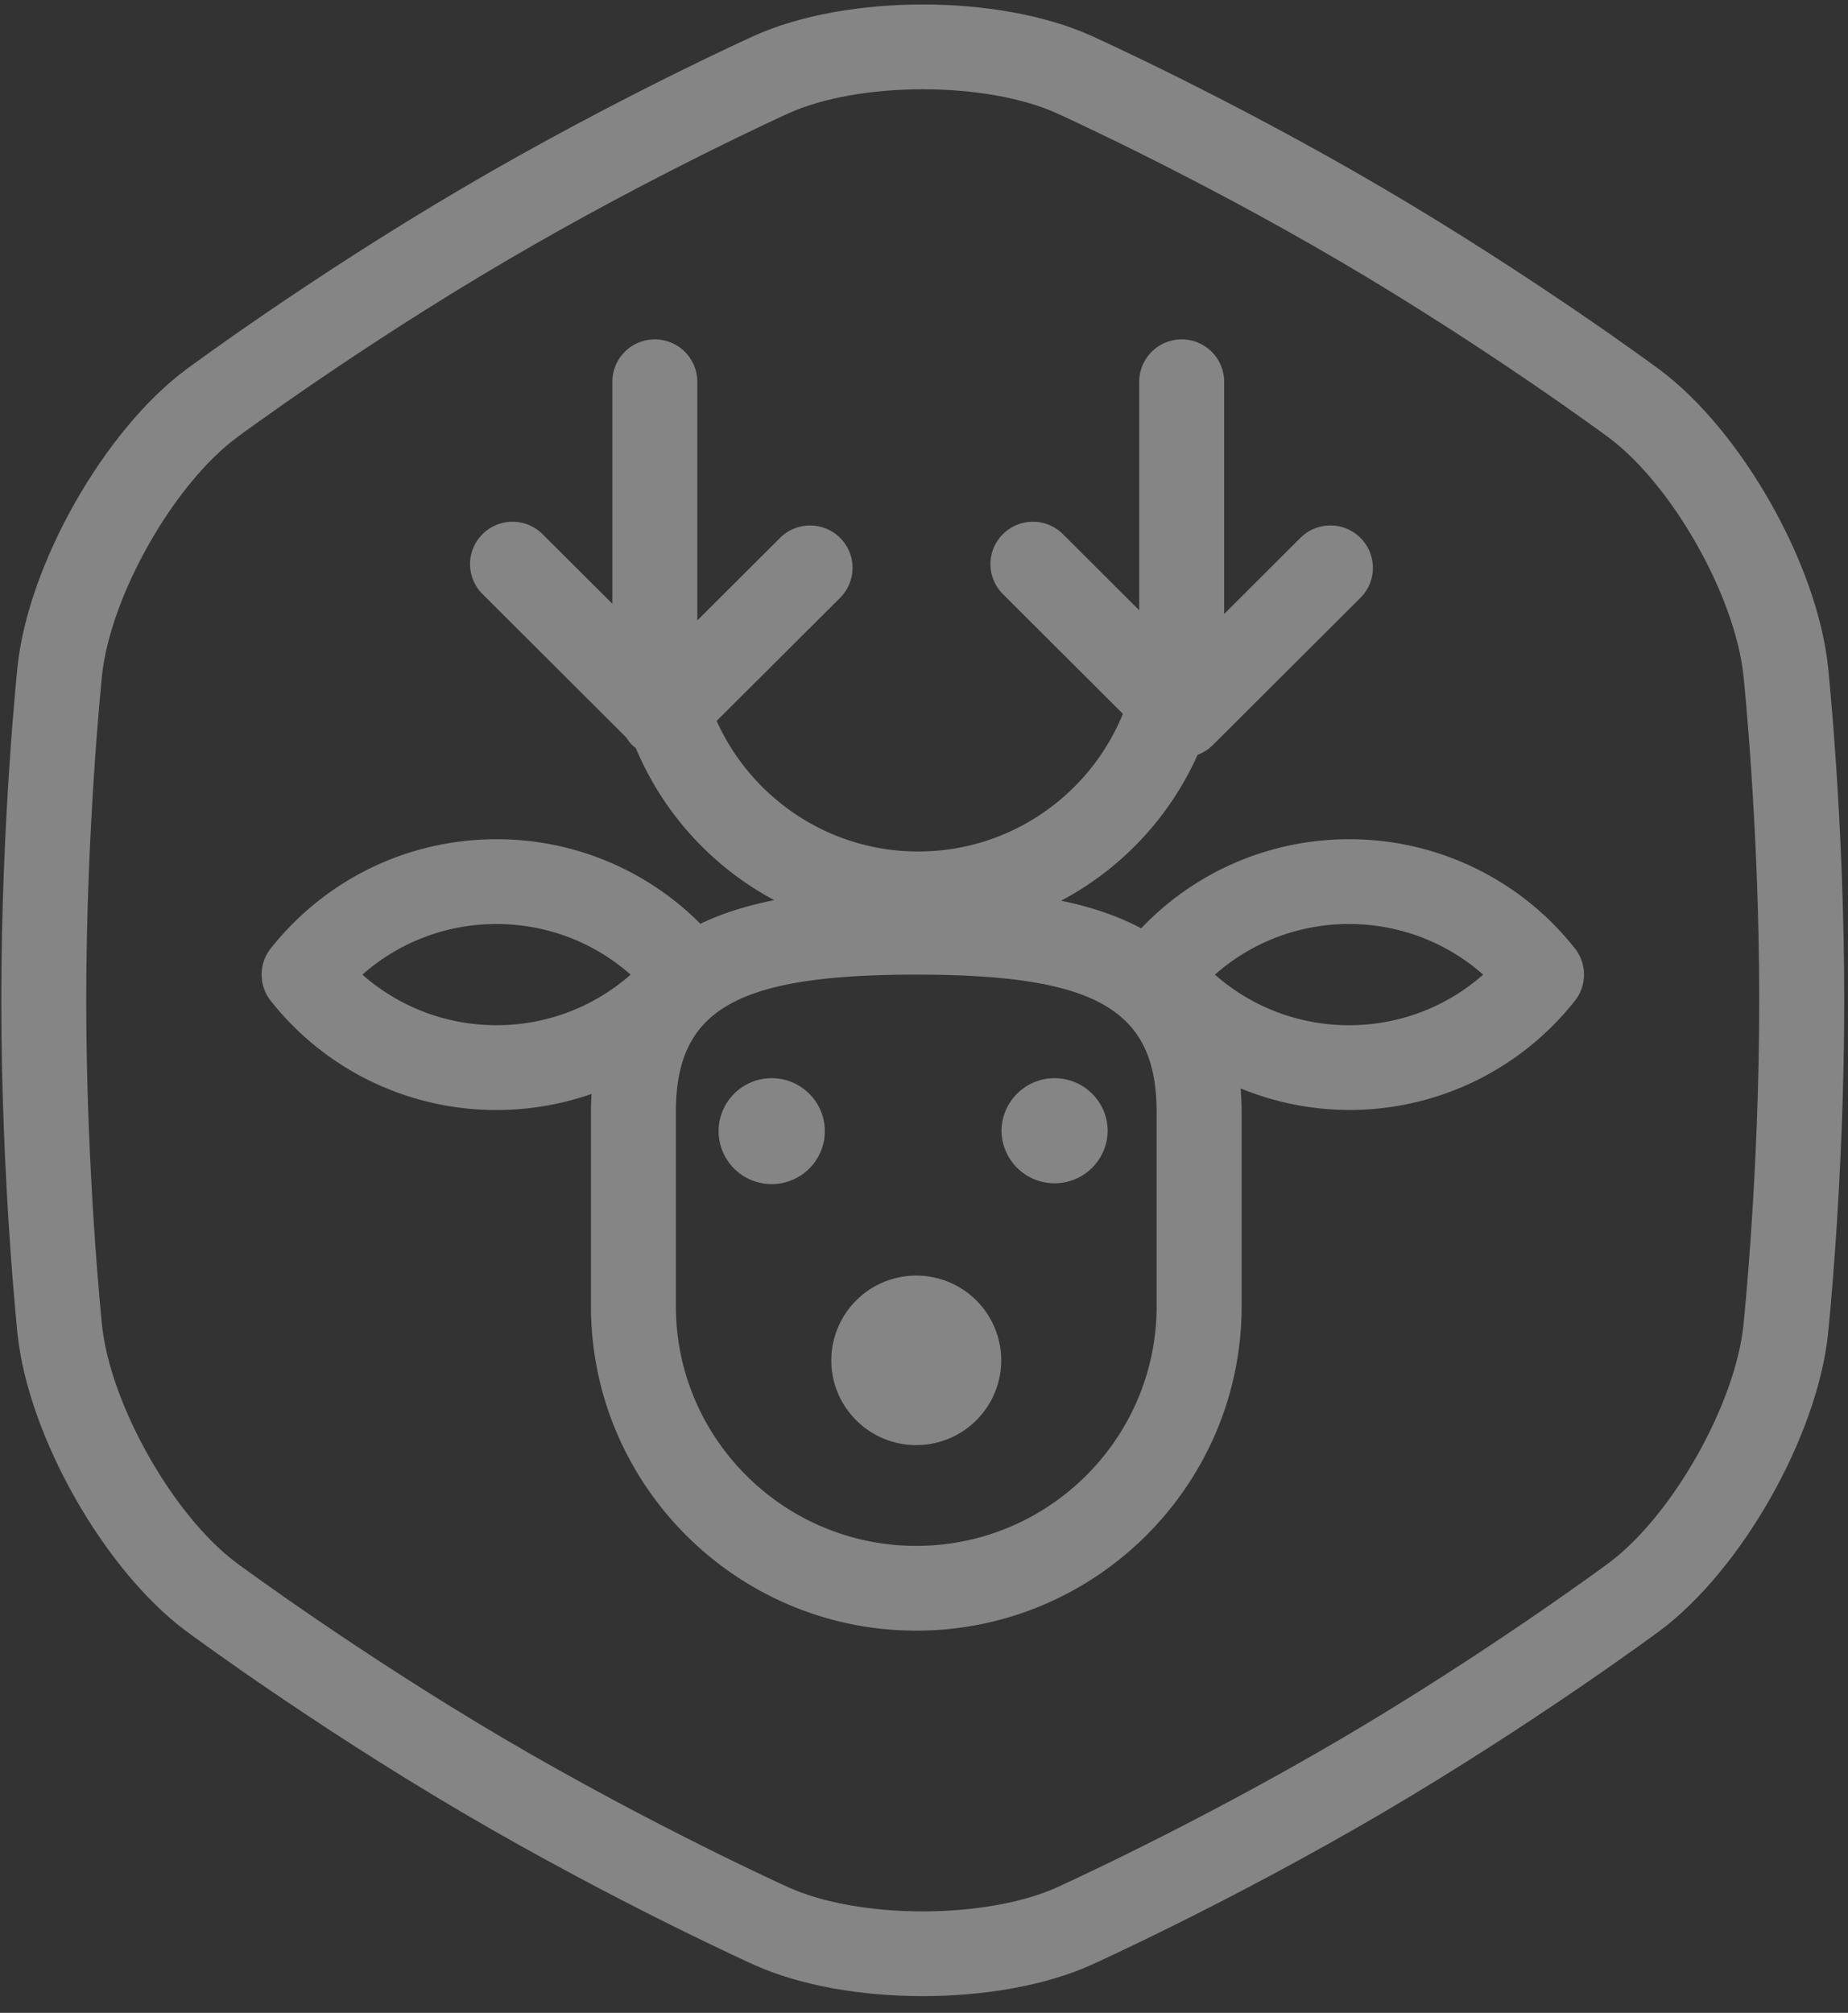 <svg viewBox="0 0 101 110" xmlns="http://www.w3.org/2000/svg"><rect x="0" y="0" width="101" height="110" fill="#333333" stroke="none"/><g fill="rgba(255, 255, 255, .4)" fill-rule="evenodd"><path d="M99.906 36.426c-.593-5.604-4.738-12.908-9.213-16.233 0 0-6.688-4.968-15.08-9.898-8.4-4.933-15.97-8.34-15.97-8.34C57.11.815 53.77.245 50.43.245c-3.337 0-6.677.57-9.21 1.71 0 0-7.573 3.407-15.97 8.34-8.395 4.93-15.08 9.898-15.08 9.898-4.473 3.325-8.62 10.63-9.212 16.233 0 0-.887 8.376-.887 18.24 0 9.863.888 18.24.888 18.24.592 5.603 4.74 12.907 9.21 16.23 0 0 6.687 4.97 15.083 9.905 8.397 4.93 15.97 8.34 15.97 8.34 2.533 1.14 5.873 1.706 9.21 1.706 3.34 0 6.68-.567 9.213-1.707 0 0 7.57-3.41 15.97-8.34 8.392-4.934 15.08-9.904 15.08-9.904 4.475-3.323 8.62-10.627 9.213-16.23 0 0 .886-8.377.886-18.24 0-9.864-.886-18.24-.886-18.24zm-4.62 35.992c-.46 4.356-3.904 10.43-7.368 13.003-.065.05-6.603 4.893-14.663 9.63-8.064 4.735-15.45 8.076-15.52 8.107-1.84.825-4.5 1.298-7.305 1.298-2.804 0-5.466-.473-7.3-1.298-.073-.03-7.438-3.36-15.523-8.105-8.06-4.74-14.6-9.583-14.665-9.63-3.464-2.573-6.905-8.65-7.367-13-.006-.085-.862-8.272-.862-17.757 0-9.48.856-17.67.862-17.752.462-4.354 3.903-10.43 7.37-13.006.064-.047 6.576-4.875 14.662-9.62 8.06-4.737 15.45-8.077 15.522-8.11 1.836-.826 4.496-1.3 7.3-1.3 2.805 0 5.466.474 7.3 1.3.077.033 7.437 3.36 15.526 8.11 8.06 4.733 14.6 9.573 14.662 9.622 3.464 2.572 6.908 8.65 7.368 13.003.012.08.863 8.273.863 17.752 0 9.485-.852 17.672-.864 17.753z"/><path d="M50.077 69.71a4.639 4.639 0 0 0-4.643 4.633c0 2.557 2.08 4.63 4.643 4.63a4.638 4.638 0 0 0 4.644-4.63 4.638 4.638 0 0 0-4.643-4.632m-7.903-10.789a2.9 2.9 0 0 0-2.902 2.895 2.9 2.9 0 0 0 2.902 2.894c1.6 0 2.904-1.297 2.904-2.893 0-1.6-1.304-2.895-2.905-2.895m15.463-.001a2.9 2.9 0 0 0-2.902 2.895 2.903 2.903 0 0 0 5.805.001c0-1.6-1.3-2.895-2.903-2.895"/><path d="M73.73 45.865a15.644 15.644 0 0 0-11.36 4.867c-1.36-.723-2.86-1.198-4.377-1.508a16.789 16.789 0 0 0 7.46-7.974c.3-.113.585-.285.827-.527l8.073-8.053a2.31 2.31 0 0 0 0-3.275 2.323 2.323 0 0 0-3.282 0l-4.165 4.157v-12.69a2.32 2.32 0 0 0-2.322-2.315 2.32 2.32 0 0 0-2.322 2.316V33.35l-4.168-4.158a2.323 2.323 0 0 0-3.282 0 2.31 2.31 0 0 0 0 3.274l6.557 6.545c-1.794 4.406-6.128 7.523-11.184 7.523-4.902 0-9.128-2.936-11.017-7.136l6.747-6.727a2.311 2.311 0 0 0 0-3.275 2.323 2.323 0 0 0-3.282 0l-4.523 4.512V20.863c0-1.278-1.04-2.316-2.322-2.316s-2.32 1.038-2.32 2.316v12.132l-3.815-3.803a2.323 2.323 0 0 0-3.282 0 2.308 2.308 0 0 0 0 3.274l7.862 7.844c.093.147.197.287.324.413.06.06.127.104.19.154a16.785 16.785 0 0 0 7.568 8.315c-1.388.277-2.768.68-4.036 1.292a15.671 15.671 0 0 0-11.14-4.62c-4.83 0-9.324 2.172-12.337 5.96a2.31 2.31 0 0 0 0 2.877 15.68 15.68 0 0 0 12.335 5.96c1.797 0 3.546-.305 5.193-.877-.02.323-.032.65-.032.993v10.602c0 9.78 7.976 17.735 17.78 17.735 9.804 0 17.782-7.956 17.782-17.735V60.776c0-.447-.023-.877-.054-1.294a15.714 15.714 0 0 0 5.927 1.177 15.68 15.68 0 0 0 12.334-5.96 2.305 2.305 0 0 0 0-2.877 15.678 15.678 0 0 0-12.333-5.958zm-53.925 7.398a11.036 11.036 0 0 1 7.33-2.766c2.733 0 5.317.99 7.33 2.766a11.045 11.045 0 0 1-7.33 2.764c-2.734 0-5.317-.99-7.33-2.764zm43.41 18.115c0 7.226-5.893 13.103-13.138 13.103-7.244 0-13.138-5.876-13.138-13.102V60.776c0-5.615 3.315-7.513 13.137-7.513 9.822 0 13.137 1.898 13.137 7.513v10.602zm10.516-15.35c-2.734 0-5.316-.99-7.33-2.765a11.036 11.036 0 0 1 7.33-2.766c2.733 0 5.318.99 7.33 2.766a11.043 11.043 0 0 1-7.33 2.764z"/></g></svg>